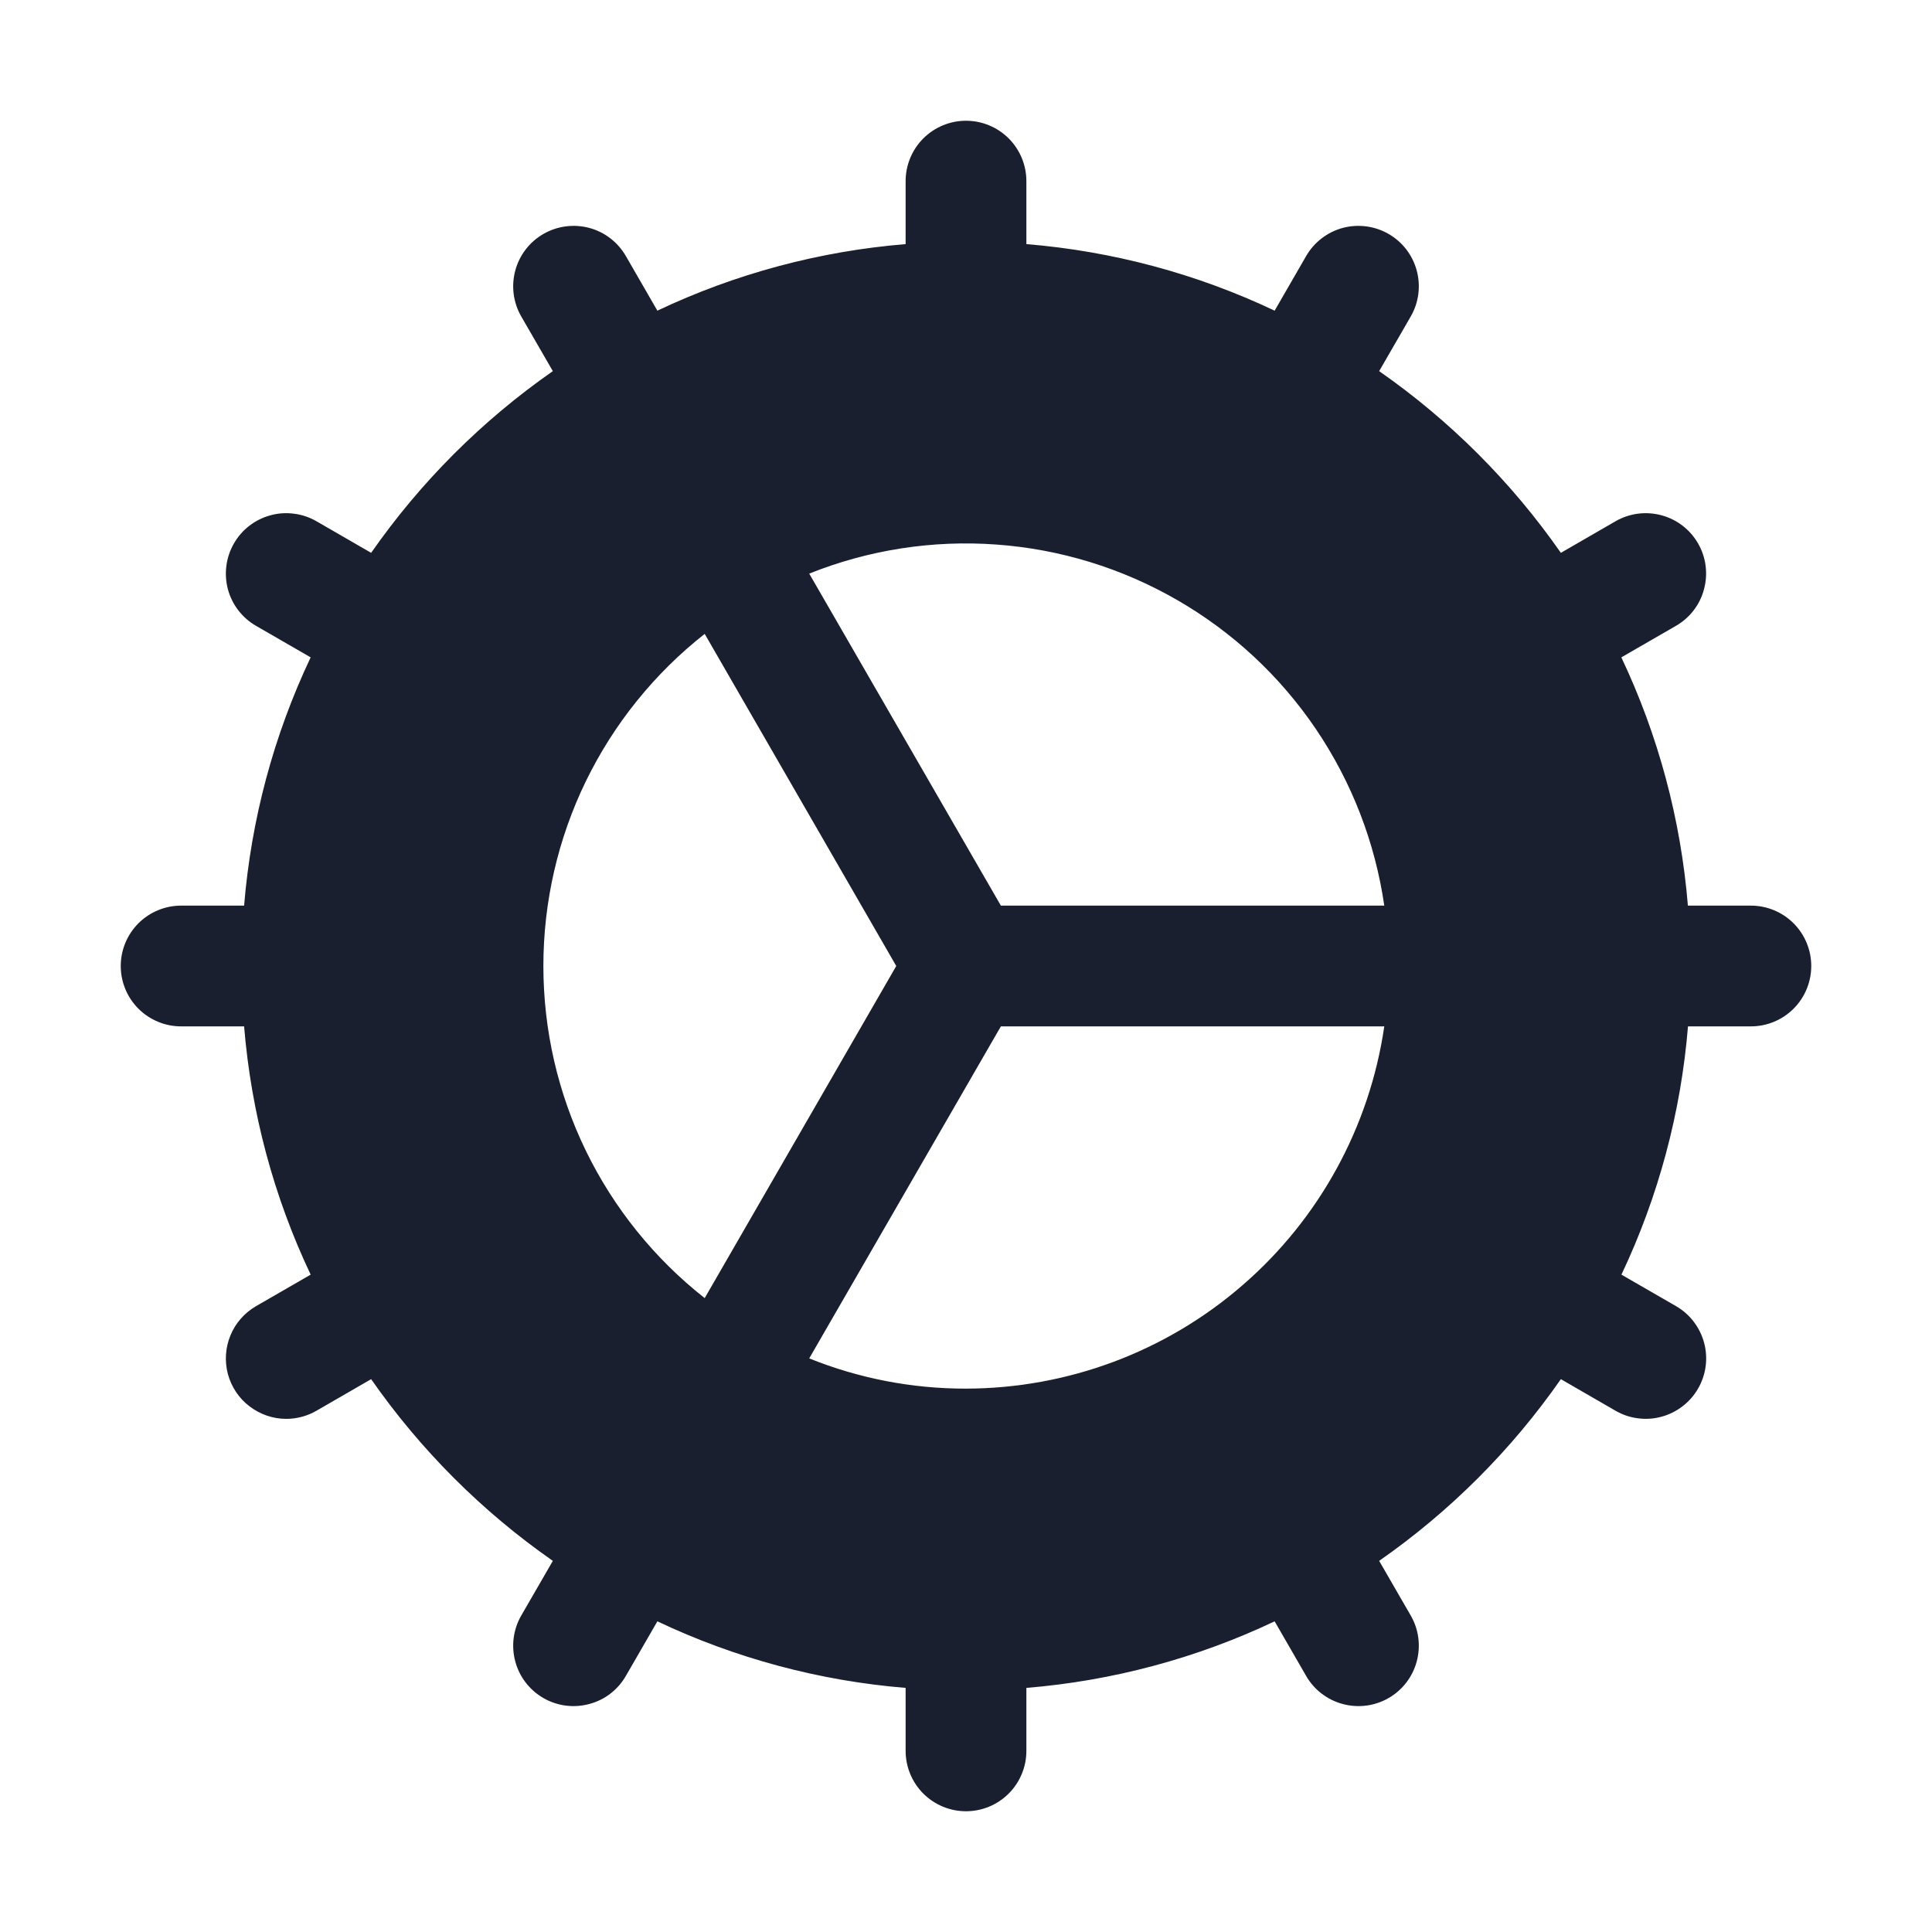 <svg width="20" height="20" viewBox="0 0 20 20" fill="none" xmlns="http://www.w3.org/2000/svg">
<path d="M18.125 9.375H17.473C17.4 8.484 17.167 7.613 16.784 6.805L17.349 6.479C17.493 6.396 17.598 6.26 17.64 6.099C17.683 5.939 17.661 5.769 17.578 5.625C17.495 5.481 17.359 5.377 17.199 5.334C17.038 5.291 16.868 5.313 16.724 5.396L16.158 5.723C15.647 4.99 15.01 4.353 14.277 3.842L14.604 3.276C14.687 3.132 14.709 2.962 14.666 2.801C14.623 2.641 14.519 2.505 14.375 2.422C14.231 2.339 14.061 2.317 13.901 2.359C13.741 2.402 13.604 2.507 13.521 2.651L13.195 3.216C12.387 2.833 11.516 2.6 10.625 2.527V1.875C10.625 1.709 10.559 1.55 10.442 1.433C10.325 1.316 10.166 1.25 10 1.25C9.834 1.25 9.675 1.316 9.558 1.433C9.441 1.55 9.375 1.709 9.375 1.875V2.527C8.484 2.6 7.613 2.833 6.805 3.216L6.479 2.651C6.396 2.507 6.26 2.402 6.099 2.359C5.939 2.317 5.769 2.339 5.625 2.422C5.481 2.505 5.377 2.641 5.334 2.801C5.291 2.962 5.313 3.132 5.396 3.276L5.723 3.842C4.99 4.353 4.353 4.99 3.842 5.723L3.276 5.396C3.205 5.355 3.126 5.328 3.045 5.318C2.963 5.307 2.881 5.312 2.801 5.334C2.641 5.377 2.505 5.481 2.422 5.625C2.339 5.769 2.317 5.939 2.359 6.099C2.402 6.26 2.507 6.396 2.651 6.479L3.216 6.805C2.833 7.613 2.6 8.484 2.527 9.375H1.875C1.709 9.375 1.55 9.441 1.433 9.558C1.316 9.675 1.25 9.834 1.25 10C1.25 10.166 1.316 10.325 1.433 10.442C1.55 10.559 1.709 10.625 1.875 10.625H2.527C2.6 11.516 2.833 12.387 3.216 13.195L2.651 13.521C2.532 13.59 2.438 13.696 2.386 13.823C2.333 13.95 2.324 14.091 2.359 14.224C2.395 14.357 2.473 14.475 2.583 14.558C2.692 14.642 2.826 14.688 2.963 14.688C3.073 14.688 3.181 14.659 3.276 14.604L3.842 14.277C4.353 15.01 4.99 15.647 5.723 16.158L5.396 16.724C5.313 16.868 5.291 17.038 5.334 17.199C5.377 17.359 5.481 17.495 5.625 17.578C5.769 17.661 5.939 17.683 6.099 17.64C6.26 17.598 6.396 17.493 6.479 17.349L6.805 16.784C7.613 17.167 8.484 17.4 9.375 17.473V18.125C9.375 18.291 9.441 18.45 9.558 18.567C9.675 18.684 9.834 18.75 10 18.75C10.166 18.75 10.325 18.684 10.442 18.567C10.559 18.45 10.625 18.291 10.625 18.125V17.473C11.516 17.4 12.387 17.167 13.195 16.784L13.521 17.349C13.604 17.493 13.741 17.598 13.901 17.64C14.061 17.683 14.231 17.661 14.375 17.578C14.519 17.495 14.623 17.359 14.666 17.199C14.709 17.038 14.687 16.868 14.604 16.724L14.277 16.158C15.01 15.647 15.647 15.01 16.158 14.277L16.724 14.604C16.795 14.645 16.874 14.672 16.955 14.682C17.037 14.693 17.119 14.688 17.199 14.666C17.278 14.645 17.352 14.608 17.417 14.558C17.483 14.508 17.537 14.446 17.578 14.375C17.661 14.232 17.684 14.061 17.641 13.901C17.598 13.741 17.494 13.604 17.35 13.521L16.785 13.195C17.168 12.387 17.401 11.516 17.474 10.625H18.125C18.291 10.625 18.45 10.559 18.567 10.442C18.684 10.325 18.75 10.166 18.75 10C18.75 9.834 18.684 9.675 18.567 9.558C18.45 9.441 18.291 9.375 18.125 9.375ZM5.625 10C5.625 9.338 5.775 8.684 6.064 8.089C6.354 7.493 6.775 6.971 7.295 6.562L9.278 10L7.295 13.438C6.775 13.029 6.354 12.507 6.064 11.911C5.775 11.316 5.625 10.662 5.625 10ZM10 14.375C9.444 14.376 8.893 14.27 8.377 14.062L10.361 10.625H14.33C14.178 11.666 13.657 12.617 12.862 13.305C12.068 13.994 11.052 14.373 10 14.375ZM10.361 9.375L8.377 5.938C8.991 5.692 9.653 5.589 10.313 5.637C10.973 5.684 11.614 5.881 12.187 6.212C12.76 6.542 13.251 6.999 13.622 7.547C13.993 8.095 14.235 8.72 14.33 9.375H10.361Z" fill="#191F2E"/>
</svg>
